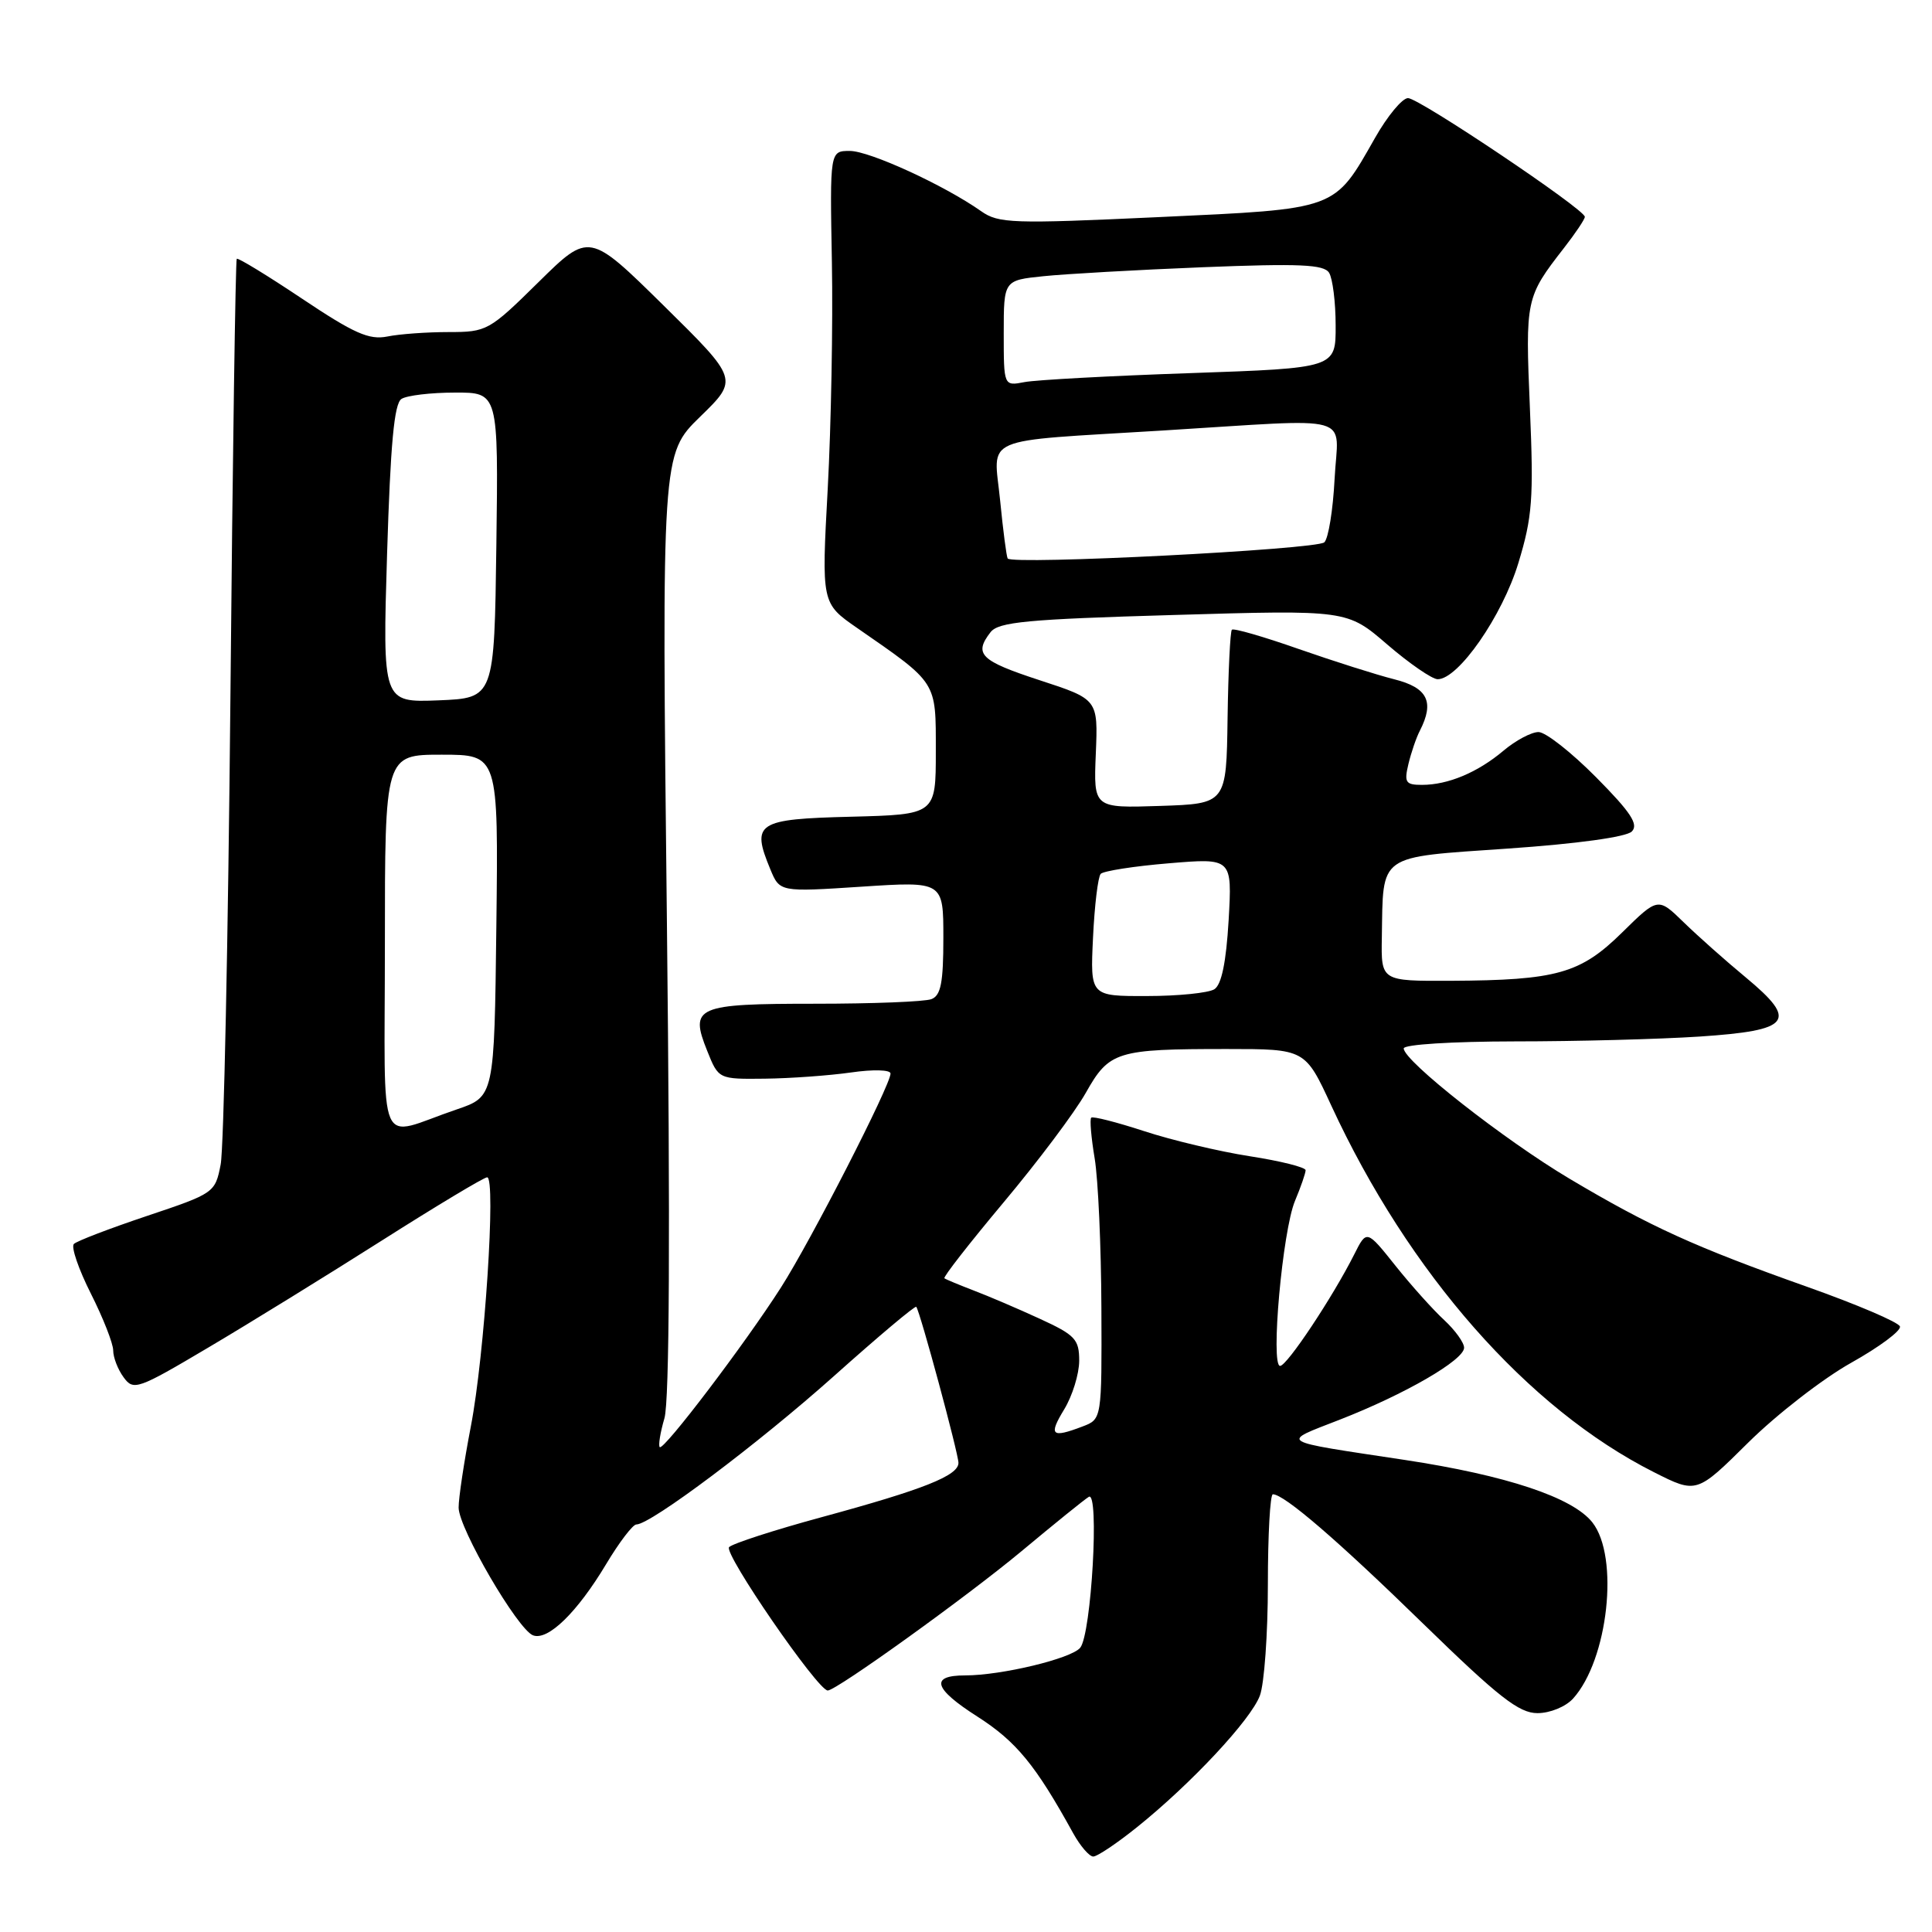 <?xml version="1.0" encoding="UTF-8" standalone="no"?>
<!DOCTYPE svg PUBLIC "-//W3C//DTD SVG 1.1//EN" "http://www.w3.org/Graphics/SVG/1.1/DTD/svg11.dtd" >
<svg xmlns="http://www.w3.org/2000/svg" xmlns:xlink="http://www.w3.org/1999/xlink" version="1.1" viewBox="0 0 256 256">
 <g >
 <path fill="currentColor"
d=" M 150.66 242.11 C 157.84 236.35 165.74 227.88 166.94 224.68 C 167.52 223.14 168.00 216.50 168.00 209.93 C 168.00 203.37 168.30 198.00 168.66 198.00 C 170.16 198.00 177.23 204.08 188.62 215.19 C 198.59 224.90 201.28 227.00 203.72 227.00 C 205.39 227.00 207.46 226.15 208.44 225.07 C 213.09 219.93 214.59 206.29 211.00 201.73 C 208.39 198.41 199.60 195.49 186.15 193.45 C 169.03 190.86 169.59 191.21 177.51 188.12 C 186.18 184.74 194.00 180.21 194.00 178.58 C 194.00 177.90 192.81 176.26 191.37 174.92 C 189.92 173.59 187.01 170.35 184.91 167.72 C 181.09 162.93 181.09 162.93 179.44 166.22 C 176.60 171.86 170.54 180.98 169.62 180.99 C 168.33 181.00 169.94 163.08 171.59 159.13 C 172.37 157.27 173.00 155.44 173.00 155.06 C 173.00 154.67 169.68 153.84 165.62 153.21 C 161.56 152.58 155.25 151.08 151.60 149.88 C 147.95 148.69 144.79 147.88 144.59 148.10 C 144.38 148.32 144.59 150.75 145.05 153.50 C 145.51 156.25 145.91 165.15 145.94 173.27 C 146.00 188.05 146.00 188.05 143.43 189.02 C 139.32 190.59 138.91 190.20 141.01 186.75 C 142.10 184.96 142.99 182.07 143.00 180.32 C 143.00 177.46 142.48 176.90 137.75 174.73 C 134.86 173.40 130.93 171.72 129.00 170.99 C 127.08 170.25 125.34 169.53 125.14 169.38 C 124.94 169.23 128.48 164.70 133.00 159.30 C 137.52 153.91 142.41 147.40 143.86 144.83 C 146.98 139.29 147.93 139.00 162.59 139.00 C 172.94 139.00 172.94 139.00 176.40 146.49 C 186.67 168.72 202.43 186.64 219.15 195.07 C 224.81 197.93 224.81 197.93 231.65 191.15 C 235.42 187.42 241.56 182.66 245.30 180.57 C 249.03 178.48 251.94 176.32 251.75 175.76 C 251.57 175.20 246.03 172.84 239.46 170.51 C 224.55 165.22 218.66 162.54 207.96 156.18 C 199.29 151.02 186.00 140.58 186.00 138.92 C 186.00 138.40 192.39 138.00 200.75 137.99 C 208.86 137.99 219.86 137.70 225.20 137.35 C 237.35 136.54 238.31 135.31 231.32 129.51 C 228.67 127.32 224.97 124.03 223.09 122.20 C 219.69 118.89 219.69 118.89 214.94 123.56 C 209.41 129.01 206.27 129.89 192.25 129.96 C 183.00 130.00 183.00 130.00 183.10 124.25 C 183.29 113.01 182.39 113.65 199.80 112.44 C 208.95 111.81 215.49 110.91 216.22 110.18 C 217.15 109.25 216.11 107.65 211.49 102.99 C 208.23 99.70 204.80 97.00 203.86 97.00 C 202.92 97.00 200.83 98.11 199.22 99.47 C 195.79 102.36 191.87 104.00 188.42 104.00 C 186.25 104.00 186.04 103.68 186.62 101.25 C 186.98 99.74 187.66 97.74 188.14 96.82 C 190.10 92.99 189.17 91.12 184.75 90.01 C 182.41 89.42 176.71 87.61 172.07 85.99 C 167.43 84.36 163.45 83.21 163.23 83.44 C 163.01 83.66 162.75 88.94 162.66 95.17 C 162.50 106.50 162.50 106.50 153.70 106.79 C 144.90 107.08 144.90 107.08 145.20 99.87 C 145.50 92.66 145.50 92.66 137.75 90.13 C 129.90 87.56 129.00 86.68 131.25 83.77 C 132.31 82.41 136.07 82.05 155.50 81.49 C 178.50 80.81 178.50 80.81 183.83 85.41 C 186.76 87.93 189.77 90.00 190.50 90.00 C 193.24 90.00 199.06 81.62 201.19 74.61 C 203.05 68.49 203.23 66.08 202.72 54.09 C 202.11 39.64 202.16 39.38 207.25 32.84 C 208.76 30.90 210.00 29.05 210.00 28.73 C 210.00 27.74 188.04 13.00 186.57 13.00 C 185.81 13.00 183.85 15.36 182.21 18.25 C 176.72 27.90 177.38 27.66 153.50 28.77 C 134.12 29.67 132.31 29.61 130.00 27.98 C 125.13 24.55 115.22 20.00 112.61 20.00 C 109.96 20.00 109.96 20.00 110.23 34.75 C 110.38 42.86 110.13 56.35 109.68 64.72 C 108.85 79.94 108.85 79.94 113.59 83.22 C 124.28 90.63 124.00 90.20 124.00 99.56 C 124.00 107.93 124.00 107.93 112.76 108.22 C 100.28 108.53 99.52 109.02 102.07 115.18 C 103.32 118.20 103.32 118.20 114.16 117.49 C 125.00 116.78 125.00 116.78 125.00 124.28 C 125.00 130.20 124.67 131.91 123.42 132.39 C 122.55 132.73 115.63 133.00 108.04 133.00 C 92.23 133.00 91.35 133.38 93.71 139.25 C 95.21 143.00 95.21 143.00 101.36 142.93 C 104.74 142.89 109.86 142.52 112.75 142.11 C 115.72 141.68 118.00 141.75 118.00 142.25 C 118.00 143.79 107.44 164.41 103.48 170.60 C 98.70 178.08 87.93 192.26 87.42 191.75 C 87.21 191.54 87.49 189.82 88.04 187.93 C 88.71 185.67 88.82 163.23 88.37 122.34 C 87.68 60.18 87.68 60.18 92.77 55.22 C 97.86 50.27 97.86 50.27 87.97 40.52 C 78.07 30.77 78.07 30.77 71.36 37.38 C 64.82 43.83 64.51 44.00 59.45 44.00 C 56.59 44.00 52.93 44.26 51.32 44.59 C 48.90 45.07 46.91 44.18 40.03 39.58 C 35.44 36.51 31.54 34.13 31.37 34.29 C 31.21 34.46 30.82 60.68 30.53 92.55 C 30.23 124.42 29.65 152.21 29.24 154.30 C 28.51 158.05 28.39 158.13 19.50 161.11 C 14.55 162.77 10.18 164.44 9.79 164.83 C 9.39 165.21 10.41 168.17 12.04 171.41 C 13.67 174.64 15.00 178.03 15.00 178.95 C 15.00 179.87 15.62 181.47 16.38 182.50 C 17.69 184.30 18.22 184.12 27.63 178.54 C 33.06 175.33 43.41 168.94 50.64 164.35 C 57.87 159.76 64.13 156.00 64.55 156.00 C 65.75 156.00 64.21 179.60 62.39 189.00 C 61.49 193.68 60.76 198.52 60.77 199.77 C 60.79 202.53 68.59 215.91 70.63 216.69 C 72.60 217.44 76.48 213.66 80.32 207.25 C 82.05 204.36 83.85 202.00 84.32 202.00 C 86.22 202.00 100.49 191.28 110.50 182.34 C 116.36 177.10 121.27 172.97 121.41 173.16 C 121.93 173.83 127.00 192.61 127.00 193.84 C 127.00 195.53 122.36 197.37 108.81 201.05 C 102.59 202.74 97.10 204.52 96.61 205.00 C 95.82 205.78 108.36 224.00 109.68 224.00 C 110.83 224.00 128.18 211.52 135.37 205.53 C 139.70 201.92 143.70 198.68 144.27 198.34 C 145.70 197.45 144.62 216.55 143.13 218.34 C 141.93 219.78 132.70 222.00 127.89 222.00 C 123.19 222.00 123.70 223.75 129.50 227.45 C 134.67 230.76 137.22 233.87 142.20 242.91 C 143.14 244.61 144.34 246.00 144.86 246.00 C 145.39 246.00 148.00 244.25 150.66 242.11 Z  M 51.00 125.07 C 51.00 100.00 51.00 100.00 58.52 100.00 C 66.04 100.00 66.04 100.00 65.77 122.66 C 65.50 145.31 65.50 145.31 60.50 147.01 C 49.74 150.66 51.00 153.56 51.00 125.07 Z  M 144.83 124.25 C 145.03 119.99 145.49 116.18 145.85 115.79 C 146.22 115.41 150.28 114.77 154.89 114.39 C 163.27 113.69 163.27 113.69 162.80 121.94 C 162.47 127.52 161.86 130.47 160.91 131.08 C 160.13 131.57 156.12 131.98 151.98 131.98 C 144.46 132.00 144.46 132.00 144.83 124.25 Z  M 51.29 73.39 C 51.74 58.82 52.23 53.47 53.20 52.86 C 53.91 52.40 57.10 52.02 60.27 52.02 C 66.04 52.00 66.04 52.00 65.77 72.25 C 65.50 92.50 65.50 92.50 58.09 92.80 C 50.69 93.09 50.69 93.09 51.29 73.39 Z  M 133.52 74.00 C 133.36 73.72 132.91 70.26 132.52 66.29 C 131.66 57.64 129.55 58.55 154.00 57.05 C 180.08 55.45 177.29 54.67 176.84 63.47 C 176.63 67.58 176.02 71.35 175.48 71.86 C 174.46 72.82 134.03 74.88 133.52 74.00 Z  M 133.00 44.15 C 133.00 37.14 133.00 37.14 138.25 36.60 C 141.14 36.30 150.64 35.76 159.37 35.41 C 172.20 34.90 175.41 35.04 176.11 36.14 C 176.58 36.89 176.98 40.04 176.98 43.13 C 177.00 48.77 177.00 48.77 157.75 49.44 C 147.16 49.80 137.26 50.34 135.75 50.63 C 133.00 51.16 133.00 51.16 133.00 44.15 Z "/>
</g>
</svg>